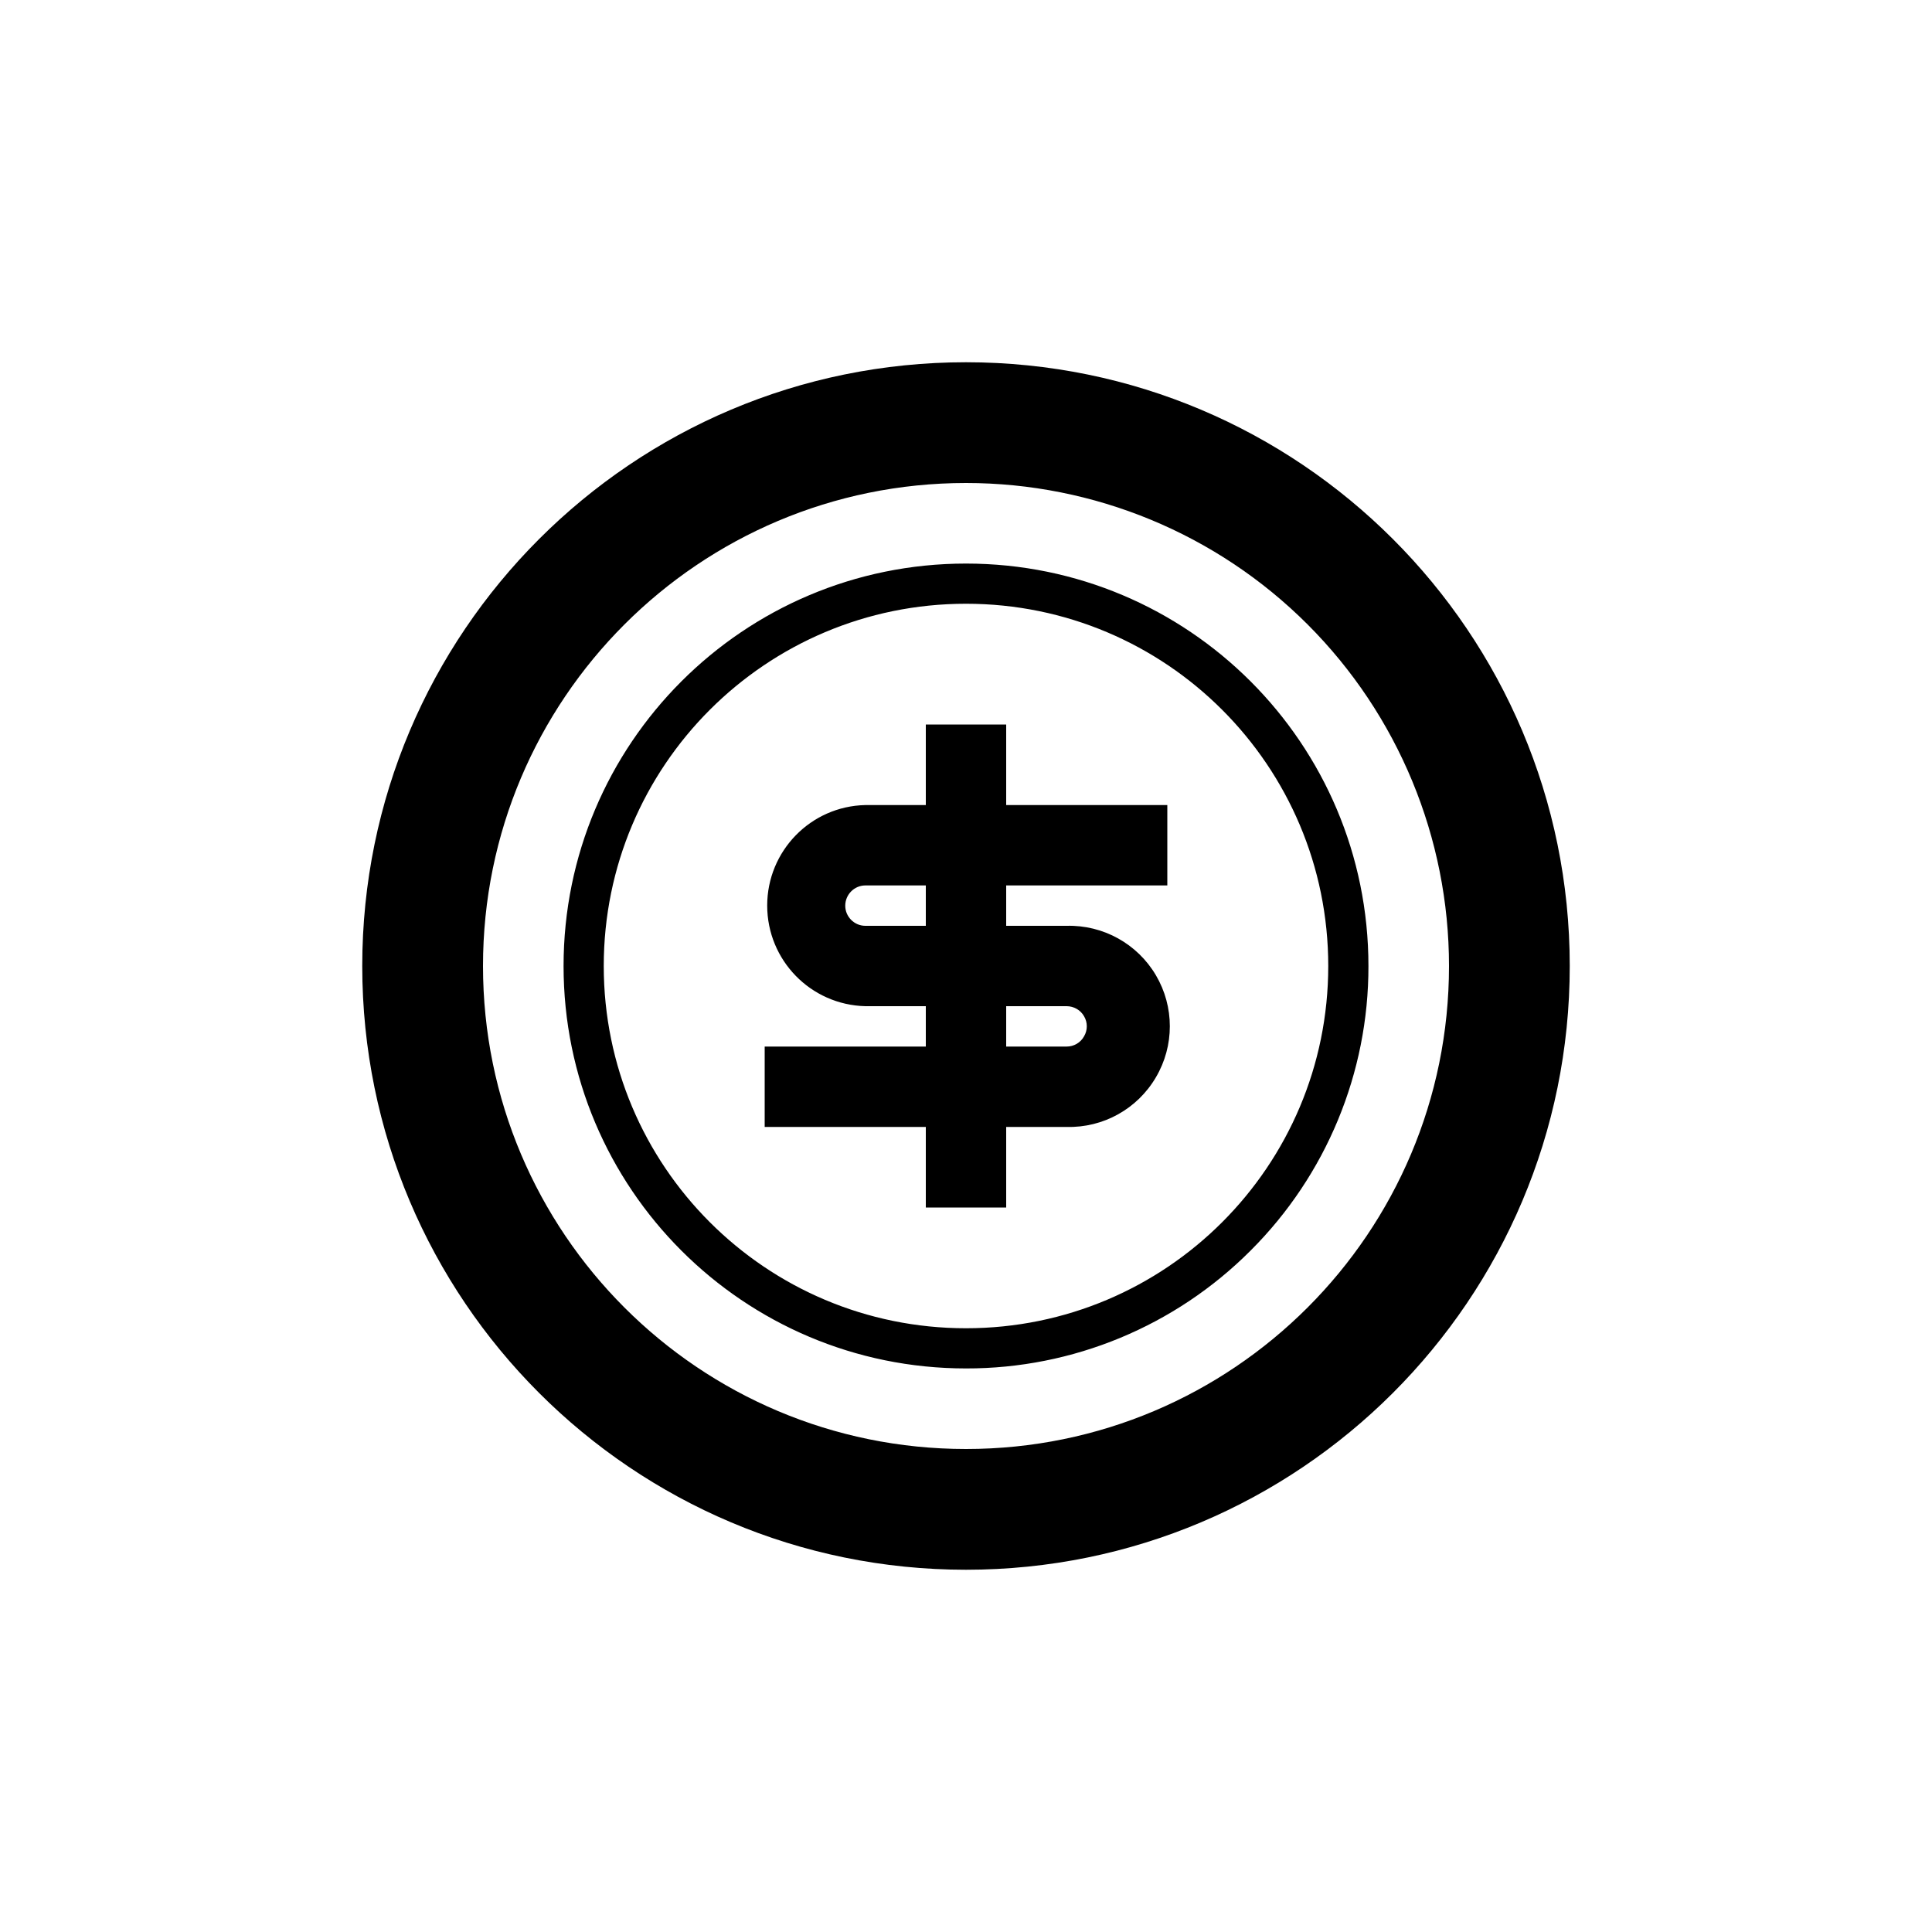 <svg width="32" height="32" viewBox="0 0 1000 1000"  xmlns="http://www.w3.org/2000/svg">

<path fill-rule="evenodd" clip-rule="evenodd"  d="M500 812.5C327.4 812.5 187.5 672.6 187.5 500 187.5 327.4 327.4 187.5 500 187.5 672.6 187.5 812.5 327.4 812.5 500 812.5 672.6 672.6 812.5 500 812.5ZM500 250C361.9 250 250 361.9 250 500 250 638.1 361.9 750 500 750 638.1 750 750 638.1 750 500 750 433.7 723.7 370.1 676.8 323.2 629.9 276.3 566.3 250 500 250ZM500 708.3C384.9 708.3 291.7 615.1 291.7 500 291.7 384.9 384.9 291.7 500 291.7 615.1 291.7 708.3 384.9 708.3 500 708.4 555.3 686.4 608.3 647.3 647.3 608.3 686.4 555.3 708.4 500 708.3L500 708.3ZM500 312.5C396.4 312.5 312.5 396.4 312.5 500 312.5 603.6 396.4 687.5 500 687.5 603.6 687.5 687.5 603.6 687.5 500 687.5 396.4 603.6 312.5 500 312.5L500 312.5ZM552.1 479.2C571 478.7 588.7 488.5 598.3 504.8 607.9 521.1 607.9 541.3 598.3 557.6 588.7 574 571 583.8 552.1 583.3L520.8 583.3 520.8 625 479.2 625 479.2 583.3 395.8 583.3 395.8 541.7 479.2 541.7 479.2 520.8 447.9 520.8C419.6 520.1 397.1 497 397.1 468.7 397.1 440.5 419.6 417.3 447.9 416.7L479.2 416.7 479.2 375 520.8 375 520.8 416.7 604.2 416.7 604.2 458.3 520.8 458.3 520.8 479.2 552.1 479.2ZM520.8 541.7L552.1 541.7C555.8 541.7 559.3 539.7 561.1 536.4 563 533.2 563 529.2 561.1 526 559.3 522.8 555.8 520.8 552.1 520.8L520.8 520.8 520.8 541.7ZM479.2 458.3L447.9 458.3C442.2 458.3 437.5 463 437.5 468.8 437.5 474.5 442.2 479.2 447.9 479.2L479.2 479.2 479.2 458.3Z" />
</svg>
